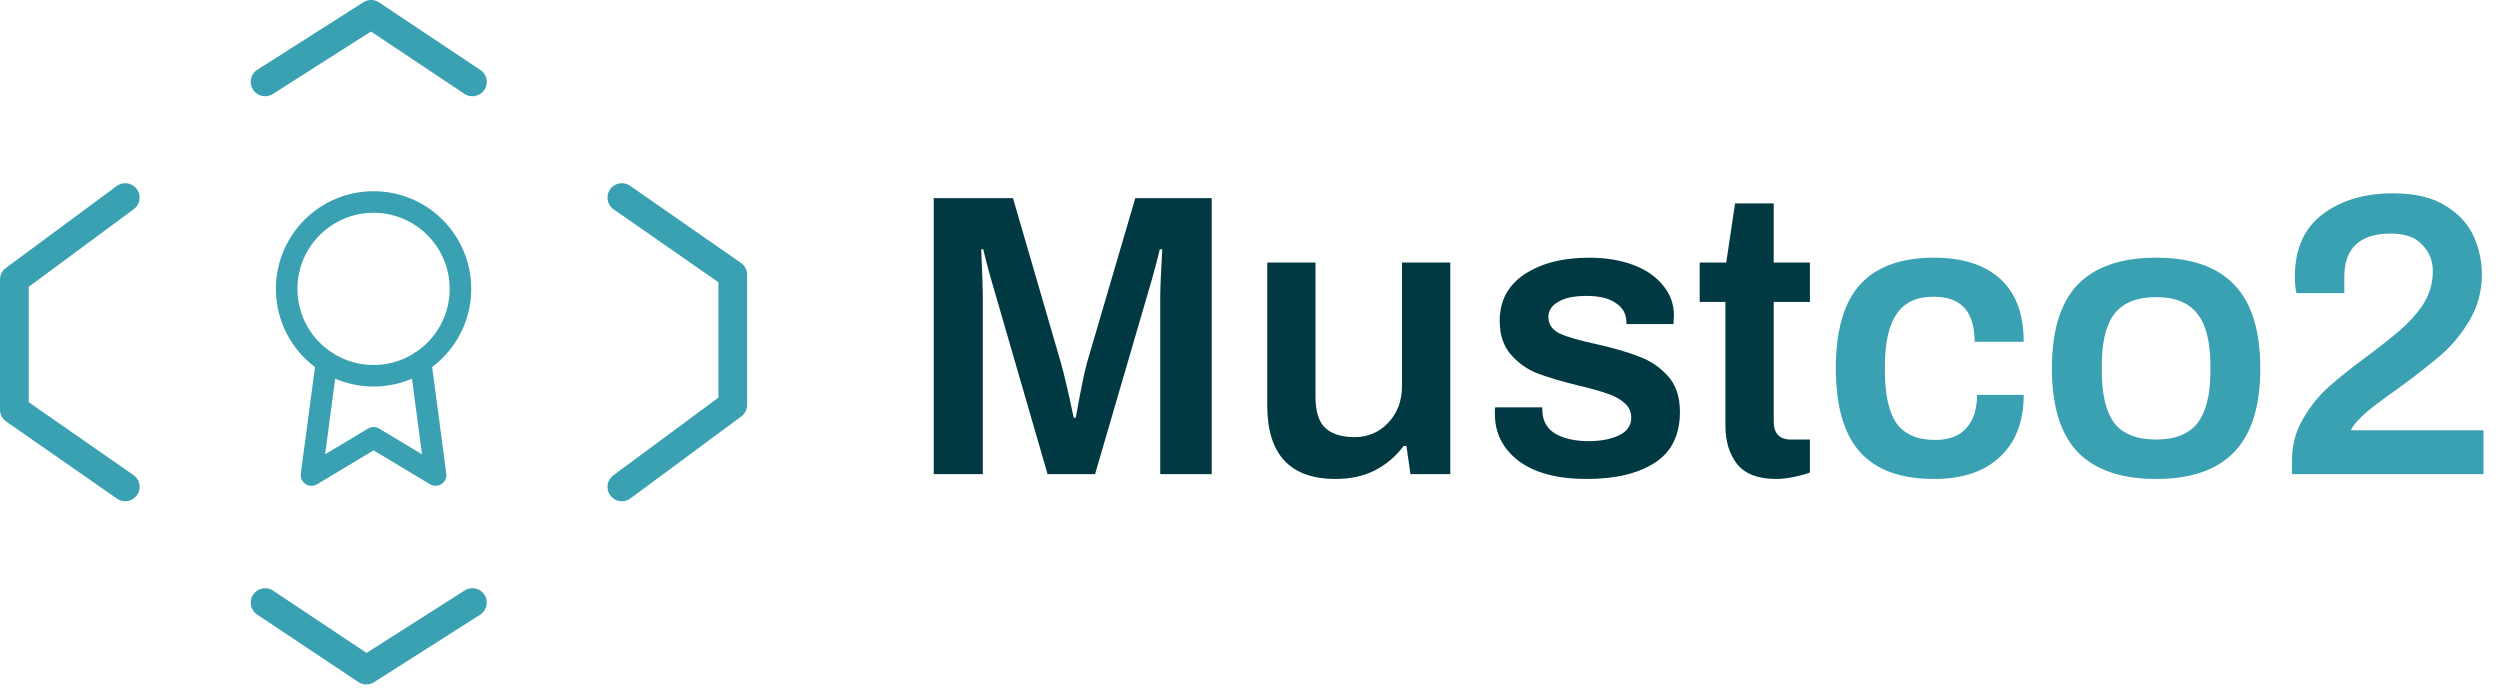 <svg width="174" height="48" viewBox="0 0 174 48" fill="none" xmlns="http://www.w3.org/2000/svg">
<path d="M64.988 13.792H70.504L73.836 25.244C74.06 26.028 74.359 27.307 74.732 29.08H74.872C75.208 27.195 75.469 25.916 75.656 25.244L79.016 13.792H84.336V33H80.752V20.596C80.752 20.129 80.799 19.047 80.892 17.348H80.724C80.575 17.983 80.388 18.692 80.164 19.476L76.216 33H72.912L68.992 19.476C68.861 19.047 68.731 18.561 68.6 18.02L68.432 17.348H68.292C68.367 19.028 68.404 20.111 68.404 20.596V33H64.988V13.792ZM92.96 33.336C89.787 33.336 88.2 31.628 88.2 28.212V18.272H91.56V27.624C91.56 28.632 91.784 29.351 92.232 29.78C92.699 30.209 93.38 30.424 94.276 30.424C95.21 30.424 95.994 30.088 96.628 29.416C97.263 28.744 97.58 27.885 97.58 26.84V18.272H100.94V33H98.168L97.888 31.04H97.692C97.151 31.768 96.479 32.337 95.676 32.748C94.892 33.14 93.987 33.336 92.96 33.336ZM110.427 33.336C108.392 33.336 106.815 32.916 105.695 32.076C104.593 31.236 104.043 30.144 104.043 28.8C104.043 28.632 104.043 28.52 104.043 28.464C104.061 28.408 104.071 28.371 104.071 28.352H107.347V28.576C107.365 29.304 107.673 29.845 108.271 30.2C108.887 30.536 109.652 30.704 110.567 30.704C111.388 30.704 112.088 30.573 112.667 30.312C113.245 30.032 113.535 29.621 113.535 29.08C113.535 28.651 113.376 28.305 113.059 28.044C112.741 27.764 112.349 27.549 111.883 27.4C111.416 27.232 110.753 27.045 109.895 26.84C108.737 26.56 107.785 26.28 107.039 26C106.311 25.72 105.685 25.281 105.163 24.684C104.64 24.087 104.379 23.303 104.379 22.332C104.379 20.932 104.957 19.849 106.115 19.084C107.272 18.319 108.775 17.936 110.623 17.936C111.761 17.936 112.779 18.104 113.675 18.44C114.571 18.776 115.261 19.252 115.747 19.868C116.251 20.465 116.503 21.156 116.503 21.94L116.475 22.556H113.199V22.444C113.199 21.865 112.956 21.417 112.471 21.1C112.004 20.764 111.323 20.596 110.427 20.596C109.549 20.596 108.887 20.736 108.439 21.016C107.991 21.277 107.767 21.623 107.767 22.052C107.767 22.575 108.037 22.967 108.579 23.228C109.139 23.471 109.988 23.713 111.127 23.956C112.359 24.236 113.348 24.525 114.095 24.824C114.86 25.104 115.523 25.552 116.083 26.168C116.643 26.784 116.923 27.615 116.923 28.66C116.923 30.284 116.335 31.469 115.159 32.216C114.001 32.963 112.424 33.336 110.427 33.336ZM123.618 33.336C122.367 33.336 121.462 32.991 120.902 32.3C120.36 31.591 120.09 30.713 120.09 29.668V21.016H118.298V18.272H120.146L120.762 14.156H123.45V18.272H125.97V21.016H123.45V29.332C123.45 30.172 123.851 30.592 124.654 30.592H125.97V32.888C125.671 33 125.298 33.103 124.85 33.196C124.402 33.289 123.991 33.336 123.618 33.336Z" fill="#013943"/>
<path d="M134.606 33.336C132.292 33.336 130.574 32.711 129.454 31.46C128.334 30.209 127.774 28.268 127.774 25.636C127.774 23.004 128.334 21.063 129.454 19.812C130.593 18.561 132.31 17.936 134.606 17.936C136.604 17.936 138.144 18.431 139.226 19.42C140.309 20.409 140.85 21.865 140.85 23.788H137.434C137.434 22.743 137.201 21.959 136.734 21.436C136.268 20.913 135.54 20.652 134.55 20.652C133.393 20.652 132.544 21.053 132.002 21.856C131.461 22.64 131.19 23.853 131.19 25.496V25.832C131.19 27.475 131.461 28.688 132.002 29.472C132.562 30.237 133.458 30.62 134.69 30.62C135.642 30.62 136.361 30.349 136.846 29.808C137.35 29.267 137.602 28.492 137.602 27.484H140.85C140.85 29.332 140.3 30.769 139.198 31.796C138.116 32.823 136.585 33.336 134.606 33.336ZM150.065 33.336C147.639 33.336 145.819 32.711 144.605 31.46C143.411 30.209 142.813 28.268 142.813 25.636C142.813 23.004 143.411 21.063 144.605 19.812C145.819 18.561 147.639 17.936 150.065 17.936C152.492 17.936 154.303 18.561 155.497 19.812C156.711 21.063 157.317 23.004 157.317 25.636C157.317 28.268 156.711 30.209 155.497 31.46C154.303 32.711 152.492 33.336 150.065 33.336ZM150.065 30.592C151.391 30.592 152.352 30.209 152.949 29.444C153.547 28.66 153.845 27.456 153.845 25.832V25.44C153.845 23.816 153.547 22.621 152.949 21.856C152.352 21.072 151.391 20.68 150.065 20.68C148.721 20.68 147.751 21.072 147.153 21.856C146.575 22.621 146.285 23.816 146.285 25.44V25.832C146.285 27.456 146.575 28.66 147.153 29.444C147.751 30.209 148.721 30.592 150.065 30.592ZM159.524 32.048C159.524 31.003 159.766 30.06 160.252 29.22C160.737 28.361 161.325 27.615 162.016 26.98C162.725 26.345 163.649 25.608 164.788 24.768C165.758 24.04 166.524 23.433 167.084 22.948C167.662 22.444 168.148 21.912 168.54 21.352C169.062 20.605 169.324 19.775 169.324 18.86C169.324 18.151 169.081 17.544 168.596 17.04C168.129 16.517 167.392 16.256 166.384 16.256C165.301 16.256 164.489 16.517 163.948 17.04C163.425 17.544 163.164 18.281 163.164 19.252V20.4H159.832C159.757 20.083 159.72 19.709 159.72 19.28C159.72 17.339 160.364 15.883 161.652 14.912C162.94 13.941 164.573 13.456 166.552 13.456C168.082 13.456 169.305 13.745 170.22 14.324C171.153 14.903 171.806 15.621 172.18 16.48C172.553 17.32 172.74 18.188 172.74 19.084C172.74 20.26 172.45 21.333 171.872 22.304C171.312 23.256 170.64 24.068 169.856 24.74C169.072 25.412 168.064 26.196 166.832 27.092C166.346 27.428 165.87 27.773 165.404 28.128C164.937 28.483 164.564 28.8 164.284 29.08C163.966 29.397 163.742 29.687 163.612 29.948H172.852V33H159.524V32.048Z" fill="#39A1B2"/>
<path d="M18.449 5.698L25.832 1L32.879 5.698" stroke="#39A1B2" stroke-width="2" stroke-linecap="round" stroke-linejoin="round"/>
<path d="M32.88 41.94L25.497 46.638L18.45 41.94" stroke="#39A1B2" stroke-width="2" stroke-linecap="round" stroke-linejoin="round"/>
<path d="M8.718 13.752L1 19.456V28.517L8.718 33.886" stroke="#39A1B2" stroke-width="2" stroke-linecap="round" stroke-linejoin="round"/>
<path d="M43.282 33.886L51 28.181L51 19.121L43.282 13.752" stroke="#39A1B2" stroke-width="2" stroke-linecap="round" stroke-linejoin="round"/>
<g clip-path="url(#clip0)">
<path d="M26 26.152C29.339 26.152 32.047 23.445 32.047 20.106C32.047 16.766 29.339 14.059 26 14.059C22.66 14.059 19.953 16.766 19.953 20.106C19.953 23.445 22.66 26.152 26 26.152Z" stroke="#39A1B2" stroke-width="1.5" stroke-linecap="round" stroke-linejoin="round"/>
<path d="M22.726 25.194L21.681 33.063L26 30.471L30.319 33.063L29.274 25.185" stroke="#39A1B2" stroke-width="1.5" stroke-linecap="round" stroke-linejoin="round"/>
</g>
<defs>
<clipPath id="clip0">
<rect width="20.732" height="20.732" fill="white" transform="translate(15.634 13.195)"/>
</clipPath>
</defs>
</svg>
